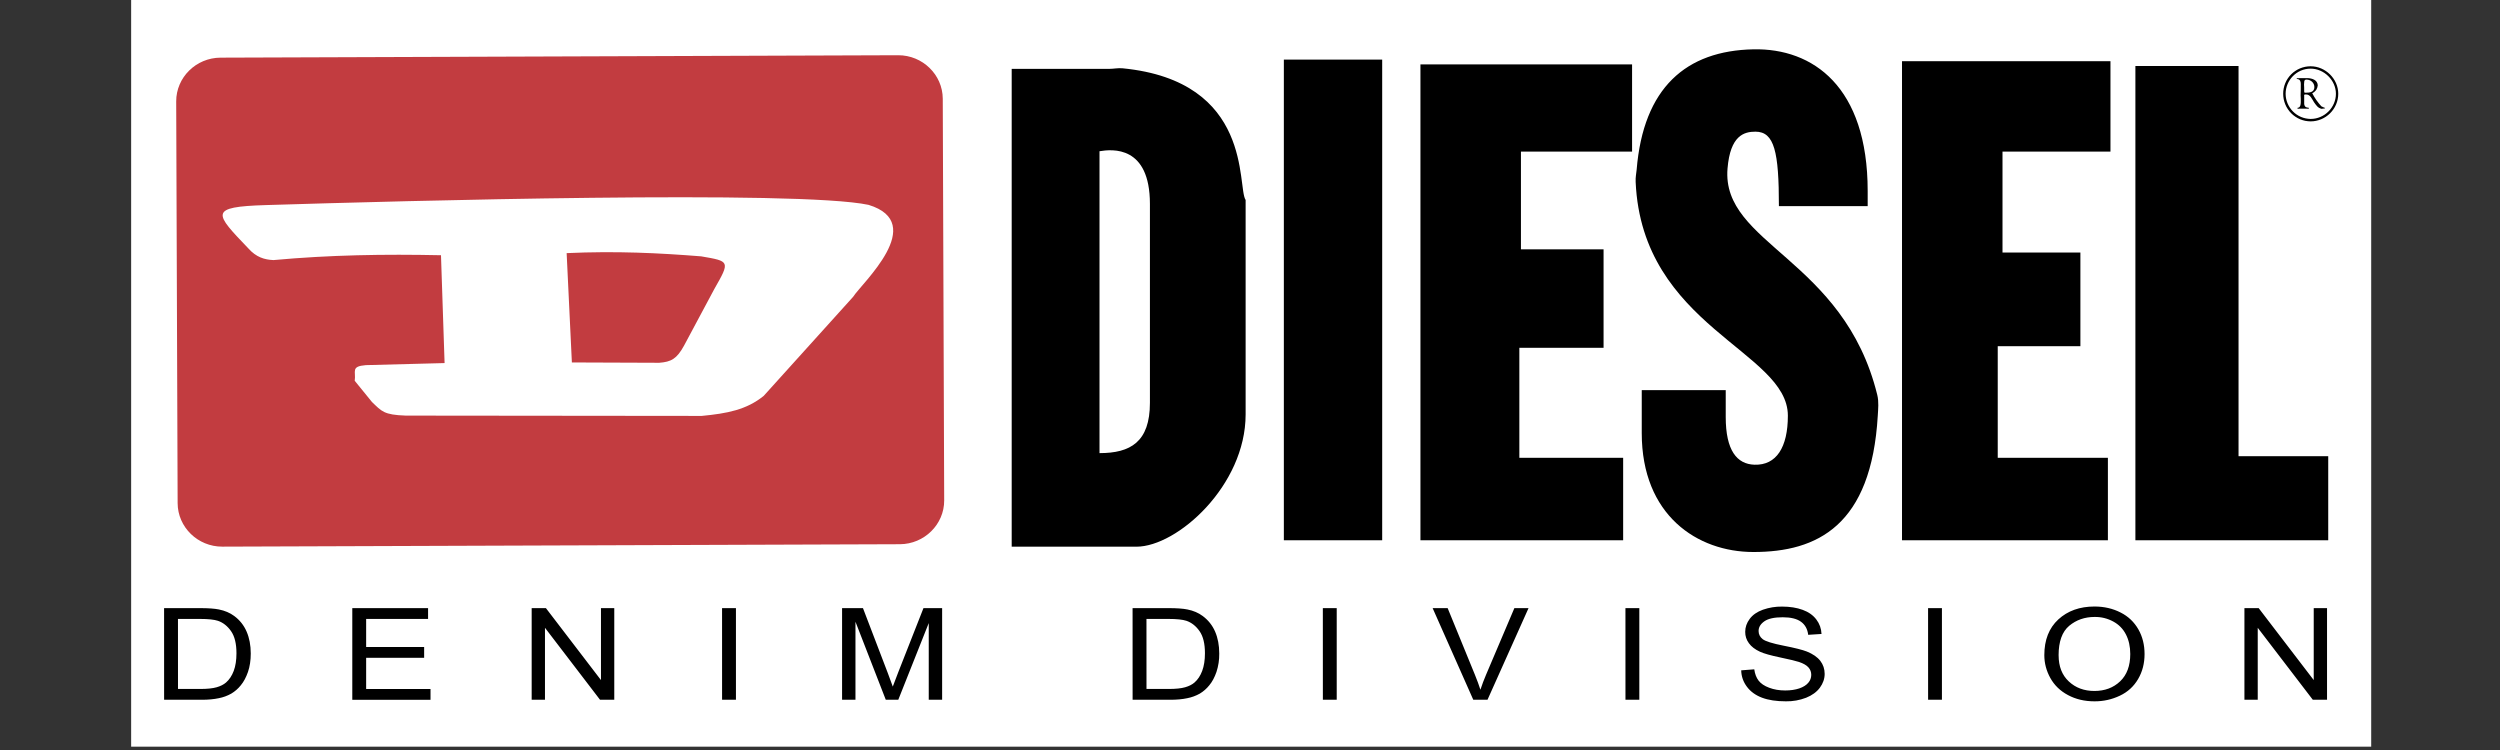 <svg xmlns="http://www.w3.org/2000/svg" xmlns:xlink="http://www.w3.org/1999/xlink" width="500" zoomAndPan="magnify" viewBox="0 0 375 112.5" height="150" preserveAspectRatio="xMidYMid meet" version="1.0"><rect x="0" y="0" width="375" height="112.5" fill="#333333" stroke="none"/><defs><clipPath id="bd8526c7aa"><path d="M 19.672 0 L 355.68 0 L 355.68 112.004 L 19.672 112.004 Z M 19.672 0 " clip-rule="nonzero"/></clipPath></defs><g clip-path="url(#bd8526c7aa)"><path fill="#ffffff" d="M 19.672 -111.707 L 355.68 -111.707 L 355.68 224.301 L 19.672 224.301 Z M 19.672 -111.707 " fill-opacity="1" fill-rule="evenodd"/></g><path fill="#c23c40" d="M 33.078 8.648 L 134.719 8.285 C 138.387 8.273 141.398 11.207 141.414 14.805 L 141.629 75.062 C 141.641 78.66 138.648 81.617 134.98 81.633 L 33.34 81.996 C 29.672 82.008 26.66 79.074 26.645 75.477 L 26.43 15.215 C 26.418 11.617 29.406 8.664 33.078 8.648 Z M 33.078 8.648 " fill-opacity="1" fill-rule="evenodd"/><path fill="#ffffff" d="M 66.688 54.461 L 66.148 38.285 C 57.656 38.105 49.492 38.238 41.023 39.012 C 39.672 38.957 38.418 38.582 37.242 37.25 C 32.191 31.973 31.211 31.027 39.895 30.762 C 60.328 30.133 119.684 28.492 130.277 30.727 C 139.262 33.469 129.23 42.512 127.965 44.527 L 114.562 59.375 C 111.977 61.477 109.066 62.02 105.258 62.387 L 60.863 62.34 C 57.57 62.227 57.262 61.707 55.793 60.297 L 53.207 57.117 C 53.422 55.703 52.57 54.953 54.879 54.77 Z M 84.996 37.969 C 92.418 37.629 98.855 37.949 105.18 38.453 C 109.477 39.195 109.543 39.16 107.152 43.344 L 102.594 51.867 C 101.512 53.832 100.68 54.281 98.879 54.418 L 85.781 54.367 Z M 84.996 37.969 " fill-opacity="1" fill-rule="evenodd"/><path fill="#000000" d="M 151.754 82.004 L 170.465 82.004 C 176.578 82.004 186.844 72.848 186.844 62.16 L 186.844 29.996 C 185.531 28.098 188.055 12.164 168.367 10.242 C 167.699 10.18 167.023 10.332 166.344 10.332 L 151.754 10.332 Z M 164.926 67.969 L 164.926 22.684 C 166.848 22.363 172.488 21.809 172.488 30.594 L 172.488 60.422 C 172.488 66.305 169.562 67.969 164.926 67.969 Z M 192.578 81.043 L 207.328 81.043 L 207.328 8.941 L 192.578 8.941 Z M 213.066 81.043 L 243.473 81.043 L 243.473 68.672 L 227.902 68.672 L 227.902 52.172 L 240.535 52.172 L 240.535 37.402 L 228.141 37.402 L 228.141 22.742 L 244.812 22.742 L 244.812 9.66 L 213.066 9.66 Z M 246.262 58.516 L 246.262 64.965 C 246.262 77.27 254.574 82.801 263.02 82.801 C 272.594 82.801 280.711 78.848 281.668 62.328 C 281.723 61.359 281.844 60.262 281.59 59.234 C 276.566 38.75 258.184 36.641 259.129 25.27 C 259.539 20.328 261.598 19.75 263.316 19.75 C 266.168 19.75 266.836 22.797 266.836 30.922 L 280.152 30.922 L 280.152 28.656 C 280.152 12.969 271.918 7.219 263.02 7.398 C 252.914 7.598 246.5 13.152 245.496 25.461 C 245.449 26.039 245.312 26.516 245.348 27.297 C 246.309 49.008 268.18 52.641 268.18 62.352 C 268.18 67.105 266.457 69.812 263.176 69.707 C 260.543 69.625 258.859 67.582 258.859 62.551 L 258.859 58.516 Z M 285.301 81.043 L 316.184 81.043 L 316.184 68.672 L 299.66 68.672 L 299.66 51.934 L 312.059 51.934 L 312.059 37.883 L 300.375 37.883 L 300.375 22.742 L 316.57 22.742 L 316.57 9.184 L 285.301 9.184 Z M 320.309 81.043 L 349.234 81.043 L 349.234 68.43 L 335.781 68.43 L 335.781 9.902 L 320.309 9.902 Z M 346.59 9.941 C 346.32 9.941 346.051 9.969 345.785 10.02 C 345.52 10.074 345.262 10.152 345.012 10.254 C 344.762 10.359 344.523 10.484 344.301 10.637 C 344.074 10.785 343.867 10.957 343.676 11.148 C 343.484 11.34 343.312 11.551 343.164 11.773 C 343.012 12 342.887 12.238 342.785 12.488 C 342.684 12.738 342.605 12.996 342.555 13.262 C 342.5 13.527 342.477 13.797 342.477 14.066 C 342.477 14.34 342.504 14.605 342.555 14.871 C 342.609 15.137 342.684 15.395 342.789 15.645 C 342.891 15.898 343.016 16.137 343.168 16.359 C 343.316 16.586 343.488 16.793 343.68 16.988 C 343.867 17.18 344.078 17.352 344.301 17.5 C 344.527 17.652 344.762 17.781 345.012 17.887 C 345.262 17.988 345.52 18.07 345.785 18.125 C 346.051 18.176 346.32 18.203 346.59 18.207 C 348.848 18.207 350.738 16.352 350.738 14.066 C 350.738 11.832 348.824 9.941 346.59 9.941 Z M 346.59 10.297 C 348.613 10.297 350.387 12.043 350.387 14.066 C 350.387 16.102 348.691 17.84 346.59 17.84 C 346.094 17.832 345.613 17.734 345.156 17.543 C 344.699 17.348 344.293 17.074 343.945 16.723 C 343.594 16.367 343.324 15.961 343.133 15.504 C 342.941 15.043 342.848 14.566 342.844 14.066 C 342.844 12.07 344.461 10.297 346.59 10.297 Z M 345.629 14.305 L 345.605 14.305 C 345.629 14.227 345.656 14.172 345.762 14.172 L 345.945 14.172 C 346.535 14.172 346.809 14.867 347.098 15.328 C 347.43 15.789 347.664 16.199 348.258 16.328 C 348.348 16.273 348.766 16.328 348.766 16.195 C 348.766 16.195 348.258 16 348.203 15.945 C 347.66 15.355 347.203 14.703 346.836 13.988 C 347.09 13.859 347.293 13.68 347.453 13.449 C 347.57 13.246 347.641 13.027 347.664 12.793 C 347.613 11.988 346.836 11.754 346.145 11.715 C 345.629 11.715 345.145 11.727 344.633 11.727 C 344.578 11.727 344.5 11.727 344.5 11.777 C 344.5 11.832 344.5 11.832 344.633 11.859 C 345.023 11.91 345.117 12.254 345.117 12.582 C 345.117 13.121 345.117 13.711 345.09 14.328 C 345.117 14.605 345.117 14.895 345.117 15.168 C 345.117 15.301 345.117 15.539 345.09 15.629 C 345.062 15.945 344.895 16.113 344.789 16.141 C 344.707 16.168 344.605 16.141 344.605 16.246 C 344.605 16.273 344.656 16.301 344.738 16.324 C 344.789 16.301 344.816 16.301 344.816 16.301 L 346.129 16.301 C 346.129 16.301 346.145 16.301 346.195 16.324 C 346.273 16.301 346.352 16.273 346.352 16.219 C 346.328 16.141 346.145 16.141 346.129 16.141 C 345.996 16.102 345.707 16.113 345.629 15.602 Z M 345.84 13.906 C 345.656 13.906 345.629 13.895 345.629 13.684 C 345.629 13.254 345.629 12.961 345.605 12.688 C 345.656 12.371 345.535 11.938 345.973 11.938 C 346.617 11.938 347.156 12.426 347.156 13.066 C 347.156 13.844 346.434 13.906 345.84 13.906 Z M 24.617 104.965 L 24.613 91.219 L 30.031 91.219 C 31.25 91.219 32.188 91.289 32.828 91.418 C 33.73 91.598 34.5 91.926 35.137 92.402 C 35.965 93.016 36.586 93.797 36.996 94.75 C 37.406 95.703 37.613 96.793 37.613 98.02 C 37.613 99.062 37.473 99.988 37.195 100.793 C 36.914 101.602 36.555 102.27 36.121 102.793 C 35.723 103.293 35.246 103.711 34.691 104.043 C 34.105 104.371 33.477 104.602 32.816 104.73 C 32.082 104.887 31.234 104.965 30.285 104.965 Z M 26.699 103.344 L 30.055 103.344 C 31.09 103.344 31.906 103.258 32.496 103.09 C 33.082 102.922 33.555 102.68 33.906 102.375 C 34.395 101.949 34.785 101.367 35.059 100.637 C 35.332 99.91 35.469 99.027 35.469 97.988 C 35.469 96.551 35.199 95.445 34.66 94.676 C 34.121 93.902 33.461 93.387 32.691 93.121 C 32.137 92.938 31.234 92.84 30 92.84 L 26.695 92.84 Z M 52.844 104.965 L 52.844 91.219 L 64.211 91.219 L 64.211 92.84 L 54.922 92.84 L 54.922 97.051 L 63.621 97.051 L 63.621 98.668 L 54.922 98.668 L 54.922 103.348 L 64.578 103.348 L 64.578 104.969 L 52.844 104.969 Z M 79.75 104.965 L 79.75 91.219 L 81.887 91.219 L 90.145 102.012 L 90.145 91.219 L 92.141 91.219 L 92.141 104.965 L 90.004 104.965 L 81.746 94.168 L 81.746 104.965 Z M 108.312 104.965 L 108.309 91.219 L 110.391 91.219 L 110.391 104.965 Z M 126.312 104.965 L 126.312 91.219 L 129.445 91.219 L 133.168 100.953 C 133.508 101.859 133.762 102.539 133.918 102.988 C 134.094 102.488 134.379 101.75 134.758 100.785 L 138.52 91.219 L 141.32 91.219 L 141.32 104.965 L 139.312 104.965 L 139.312 93.461 L 134.742 104.965 L 132.867 104.965 L 128.32 93.262 L 128.32 104.965 Z M 169.891 104.965 L 169.887 91.219 L 175.305 91.219 C 176.527 91.219 177.461 91.289 178.102 91.418 C 179.008 91.598 179.773 91.926 180.406 92.402 C 181.234 93.016 181.859 93.797 182.27 94.75 C 182.68 95.703 182.887 96.793 182.887 98.02 C 182.902 98.969 182.762 99.891 182.469 100.793 C 182.188 101.602 181.832 102.27 181.395 102.793 C 180.996 103.293 180.52 103.711 179.969 104.043 C 179.379 104.371 178.754 104.602 178.09 104.73 C 177.355 104.887 176.512 104.965 175.559 104.965 Z M 171.973 103.344 L 175.328 103.344 C 176.363 103.344 177.18 103.258 177.766 103.09 C 178.355 102.922 178.828 102.68 179.176 102.375 C 179.668 101.949 180.055 101.367 180.328 100.637 C 180.602 99.91 180.742 99.027 180.742 97.988 C 180.742 96.551 180.473 95.445 179.934 94.676 C 179.395 93.902 178.734 93.387 177.965 93.121 C 177.406 92.938 176.508 92.84 175.273 92.84 L 171.969 92.84 Z M 198.43 104.965 L 198.426 91.219 L 200.508 91.219 L 200.508 104.965 Z M 220.992 104.965 L 214.895 91.219 L 217.148 91.219 L 221.234 101.207 C 221.562 102.004 221.836 102.762 222.062 103.457 C 222.305 102.707 222.59 101.957 222.91 101.207 L 227.156 91.219 L 229.281 91.219 L 223.125 104.965 Z M 243.82 104.965 L 243.816 91.219 L 245.898 91.219 L 245.898 104.965 Z M 261.18 100.551 L 263.141 100.398 C 263.234 101.09 263.453 101.656 263.789 102.094 C 264.129 102.535 264.66 102.895 265.375 103.16 C 266.086 103.434 266.895 103.57 267.785 103.57 C 268.578 103.57 269.285 103.465 269.891 103.262 C 270.492 103.055 270.949 102.77 271.246 102.41 C 271.535 102.074 271.684 101.684 271.688 101.238 C 271.691 100.805 271.551 100.426 271.262 100.105 C 270.977 99.781 270.5 99.512 269.848 99.293 C 269.426 99.148 268.492 98.926 267.047 98.621 C 265.605 98.32 264.59 98.031 264.012 97.766 C 263.262 97.422 262.703 96.996 262.336 96.484 C 261.961 95.977 261.777 95.406 261.781 94.773 C 261.781 94.082 262.008 93.43 262.457 92.832 C 262.906 92.227 263.566 91.77 264.434 91.457 C 265.367 91.133 266.328 90.973 267.32 90.988 C 268.484 90.988 269.512 91.152 270.402 91.477 C 271.289 91.801 271.973 92.289 272.453 92.926 C 272.934 93.562 273.195 94.289 273.227 95.094 L 271.23 95.223 C 271.125 94.355 270.758 93.699 270.141 93.258 C 269.523 92.809 268.609 92.59 267.406 92.59 C 266.148 92.59 265.23 92.793 264.656 93.195 C 264.078 93.598 263.789 94.082 263.789 94.648 C 263.789 95.145 263.996 95.551 264.402 95.871 C 264.801 96.191 265.848 96.52 267.539 96.852 C 269.227 97.184 270.391 97.477 271.02 97.727 C 271.934 98.098 272.609 98.562 273.047 99.129 C 273.48 99.695 273.699 100.348 273.699 101.082 C 273.699 101.812 273.457 102.504 272.984 103.152 C 272.504 103.797 271.816 104.301 270.918 104.66 C 269.941 105.035 268.93 105.215 267.887 105.199 C 266.465 105.199 265.27 105.02 264.309 104.656 C 263.352 104.297 262.59 103.75 262.047 103.023 C 261.492 102.293 261.203 101.469 261.18 100.551 Z M 289.215 104.965 L 289.211 91.219 L 291.289 91.219 L 291.289 104.965 Z M 306.648 98.273 C 306.648 95.988 307.352 94.203 308.75 92.914 C 310.152 91.625 311.965 90.977 314.176 90.977 C 315.629 90.977 316.934 91.285 318.102 91.883 C 319.246 92.461 320.133 93.309 320.766 94.422 C 321.379 95.504 321.684 96.734 321.684 98.109 C 321.684 99.504 321.363 100.754 320.719 101.852 C 320.066 102.969 319.152 103.801 317.984 104.352 C 316.773 104.926 315.504 105.207 314.168 105.199 C 312.684 105.199 311.363 104.887 310.199 104.262 C 309.031 103.641 308.152 102.785 307.551 101.703 C 306.953 100.621 306.648 99.477 306.648 98.273 Z M 308.793 98.301 C 308.793 99.957 309.301 101.262 310.32 102.215 C 311.336 103.168 312.617 103.645 314.152 103.645 C 315.719 103.645 317.008 103.164 318.02 102.199 C 319.031 101.238 319.539 99.871 319.539 98.102 C 319.539 96.984 319.32 96.004 318.891 95.172 C 318.461 94.328 317.828 93.684 316.992 93.23 C 316.117 92.758 315.184 92.527 314.188 92.543 C 312.715 92.543 311.449 92.984 310.383 93.867 C 309.324 94.754 308.789 96.23 308.789 98.301 Z M 336.664 104.965 L 336.664 91.219 L 338.801 91.219 L 347.059 102.012 L 347.059 91.219 L 349.055 91.219 L 349.055 104.965 L 346.922 104.965 L 338.66 94.168 L 338.66 104.965 Z M 336.664 104.965 " fill-opacity="1" fill-rule="evenodd"/></svg>
